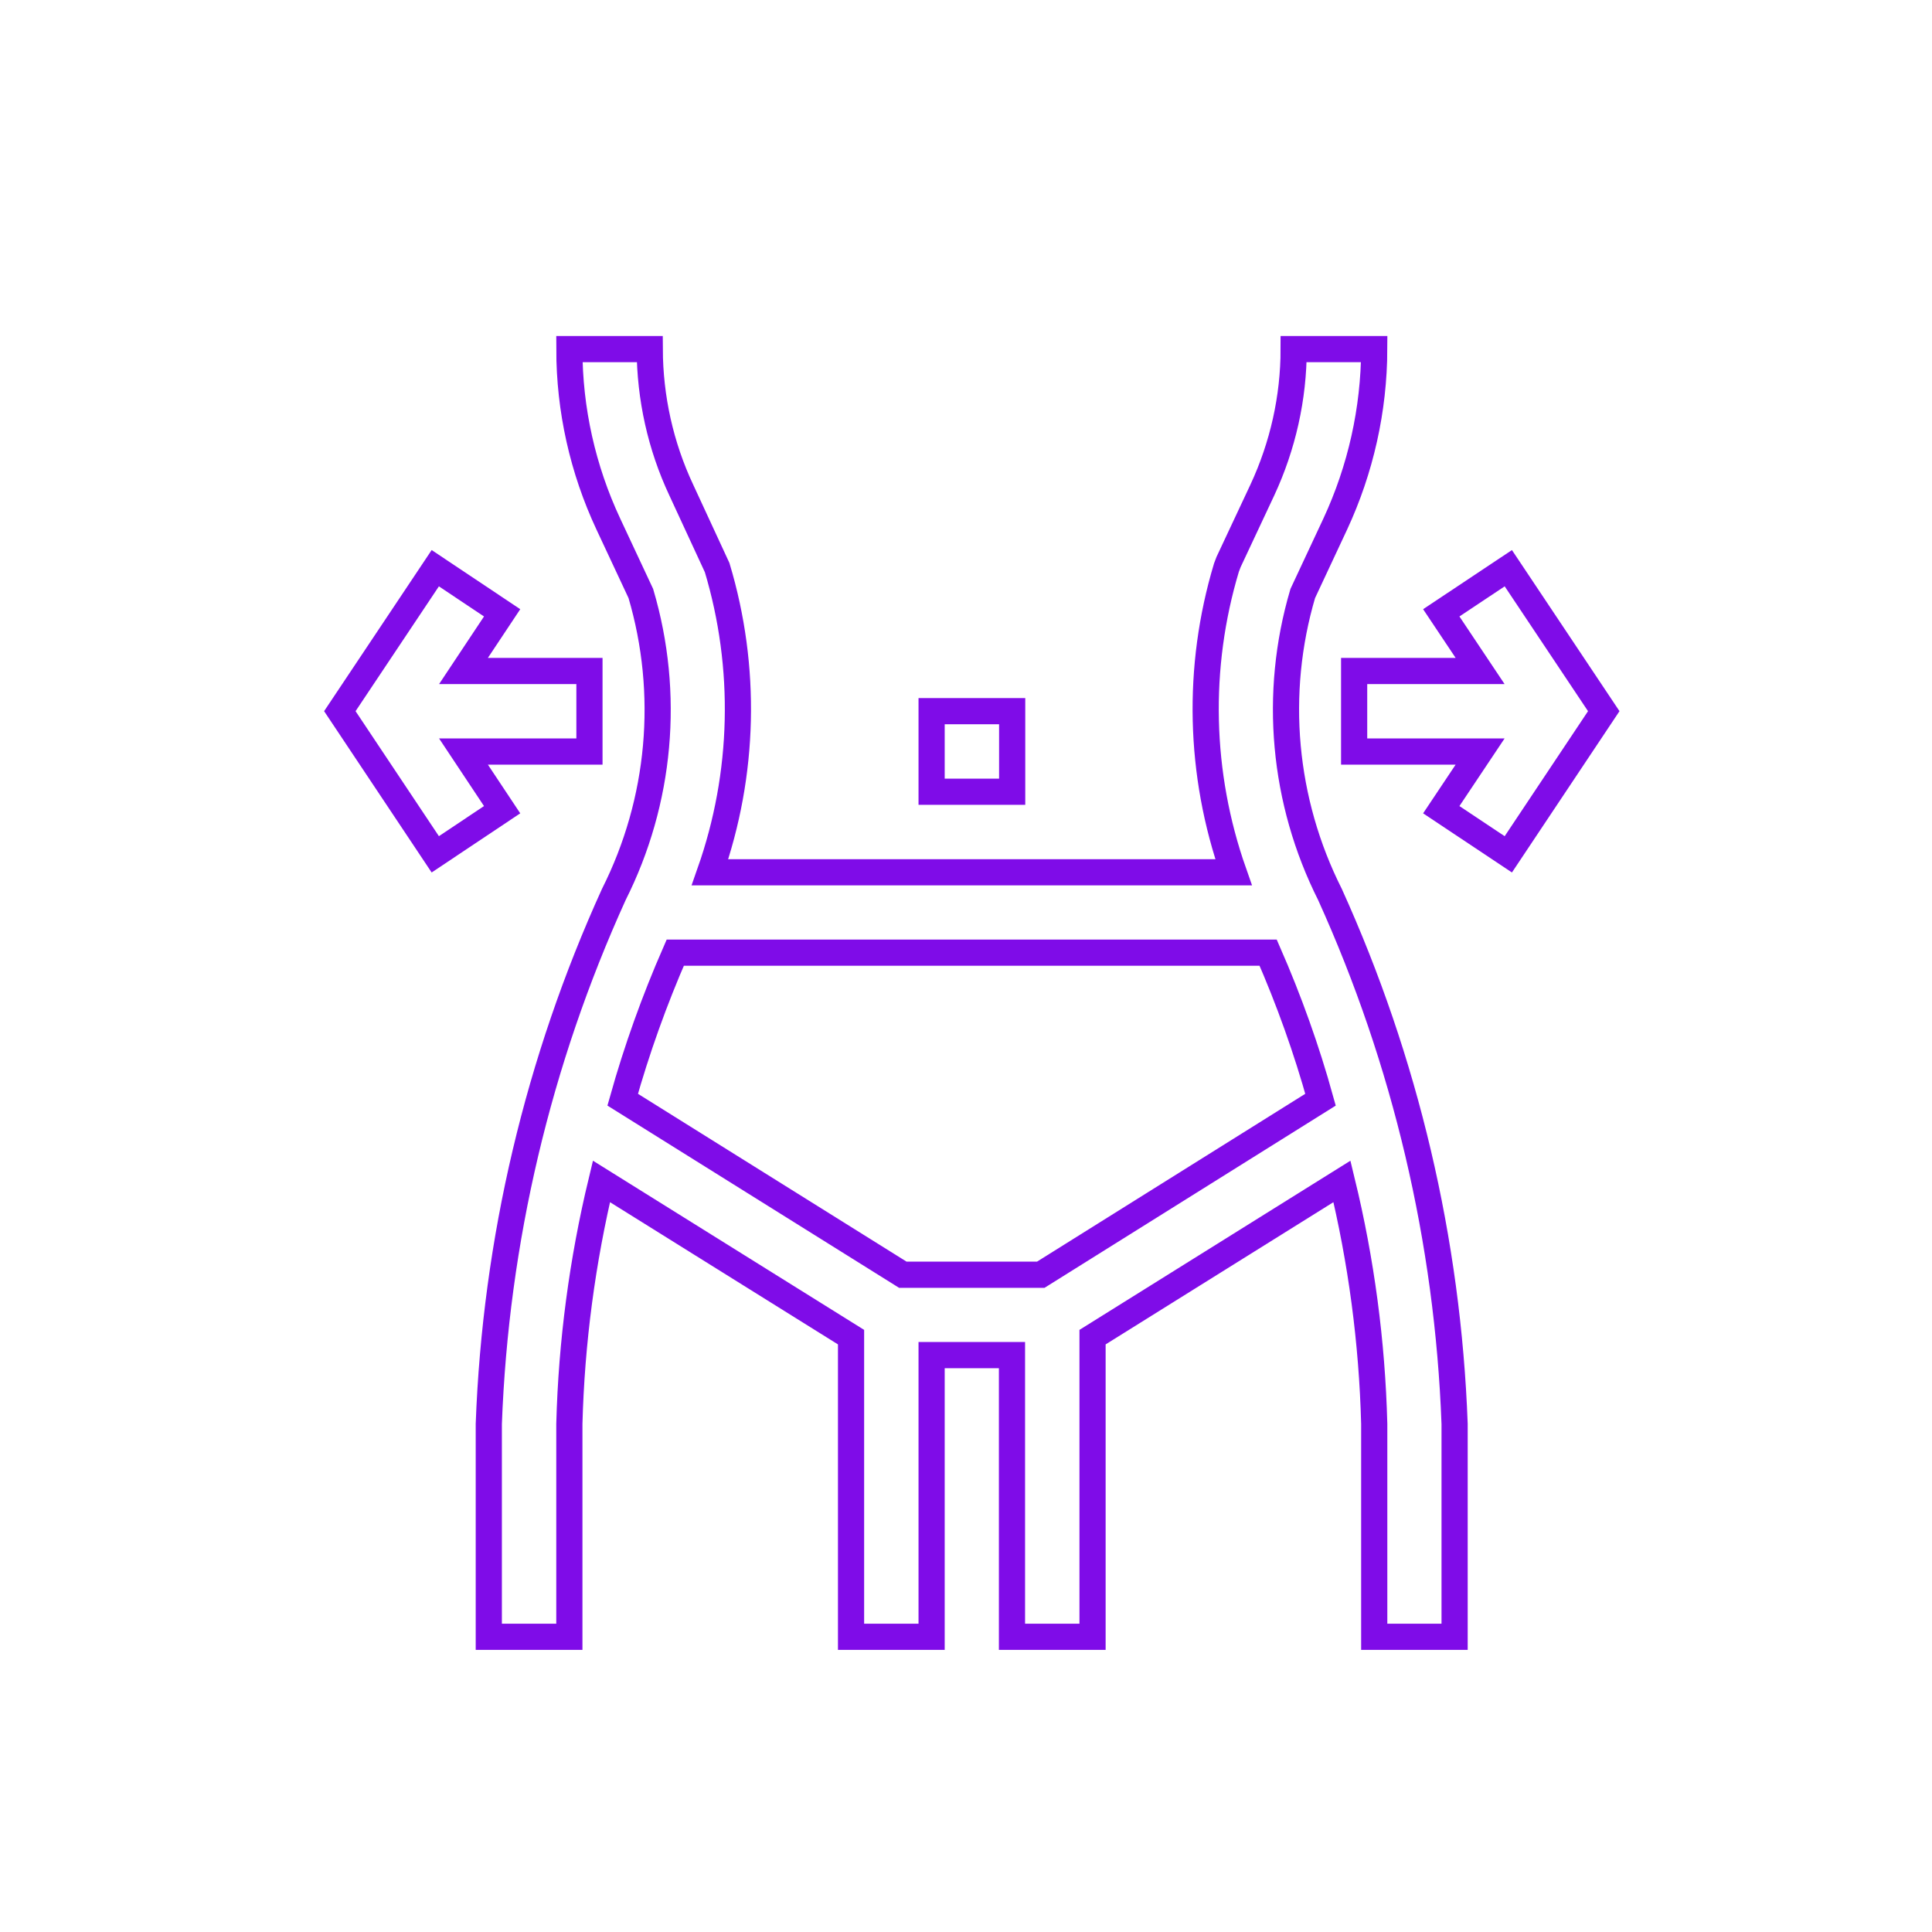 <?xml version="1.0" encoding="UTF-8"?>
<!DOCTYPE svg PUBLIC "-//W3C//DTD SVG 1.1//EN" "http://www.w3.org/Graphics/SVG/1.1/DTD/svg11.dtd">
<!-- Creator: CorelDRAW X7 -->
<svg xmlns="http://www.w3.org/2000/svg" xml:space="preserve" width="100mm" height="100mm" version="1.1" style="shape-rendering:geometricPrecision; text-rendering:geometricPrecision; image-rendering:optimizeQuality; fill-rule:evenodd; clip-rule:evenodd"
viewBox="0 0 10000 10000"
 xmlns:xlink="http://www.w3.org/1999/xlink">
 <defs>
  <style type="text/css">
   <![CDATA[
    .str0 {stroke:#7F0CE8;stroke-width:135.46}
    .fil0 {fill:none}
   ]]>
  </style>
 </defs>
 <g id="Слой_x0020_1">
  <g id="_759302835888">
   <g>
    <g>
     <g>
      <path class="fil0 str0" d="M6743 3072l168 -359c132,-284 201,-593 202,-906l-417 0c0,252 -56,501 -162,729l-175 373 -11 29c-155,516 -142,1068 37,1577l-2710 0c179,-509 192,-1061 37,-1577l-186 -402c-107,-228 -162,-477 -163,-729l-416 0c0,313 69,622 202,906l168 359c153,518 103,1075 -140,1558 -392,862 -612,1793 -647,2740l0 1102 417 0 0 -1102c11,-423 67,-844 166,-1255l1292 806 0 1551 417 0 0 -1458 416 0 0 1458 417 0 0 -1551 1291 -806c100,411 156,832 167,1255l0 1102 416 0 0 -1102c-35,-947 -254,-1877 -645,-2740 -243,-483 -294,-1040 -141,-1558zm-1356 3526l-714 0 -1450 -906c73,-260 164,-514 272,-761l3069 0c108,247 199,501 271,761l-1448 906z"/>
      <rect class="fil0 str0" x="4822" y="3681" width="417" height="417"/>
      <polygon class="fil0 str0" points="2399,3890 3051,3890 3051,3473 2399,3473 2599,3172 2253,2941 1759,3681 2253,4422 2599,4191 "/>
      <polygon class="fil0 str0" points="7807,2941 7460,3172 7661,3473 7009,3473 7009,3890 7661,3890 7460,4191 7807,4422 8301,3681 "/>
     </g>
    </g>
   </g>
   <g>
   </g>
   <g>
   </g>
   <g>
   </g>
   <g>
   </g>
   <g>
   </g>
   <g>
   </g>
   <g>
   </g>
   <g>
   </g>
   <g>
   </g>
   <g>
   </g>
   <g>
   </g>
   <g>
   </g>
   <g>
   </g>
   <g>
   </g>
   <g>
   </g>
  </g>
 </g>
</svg>

